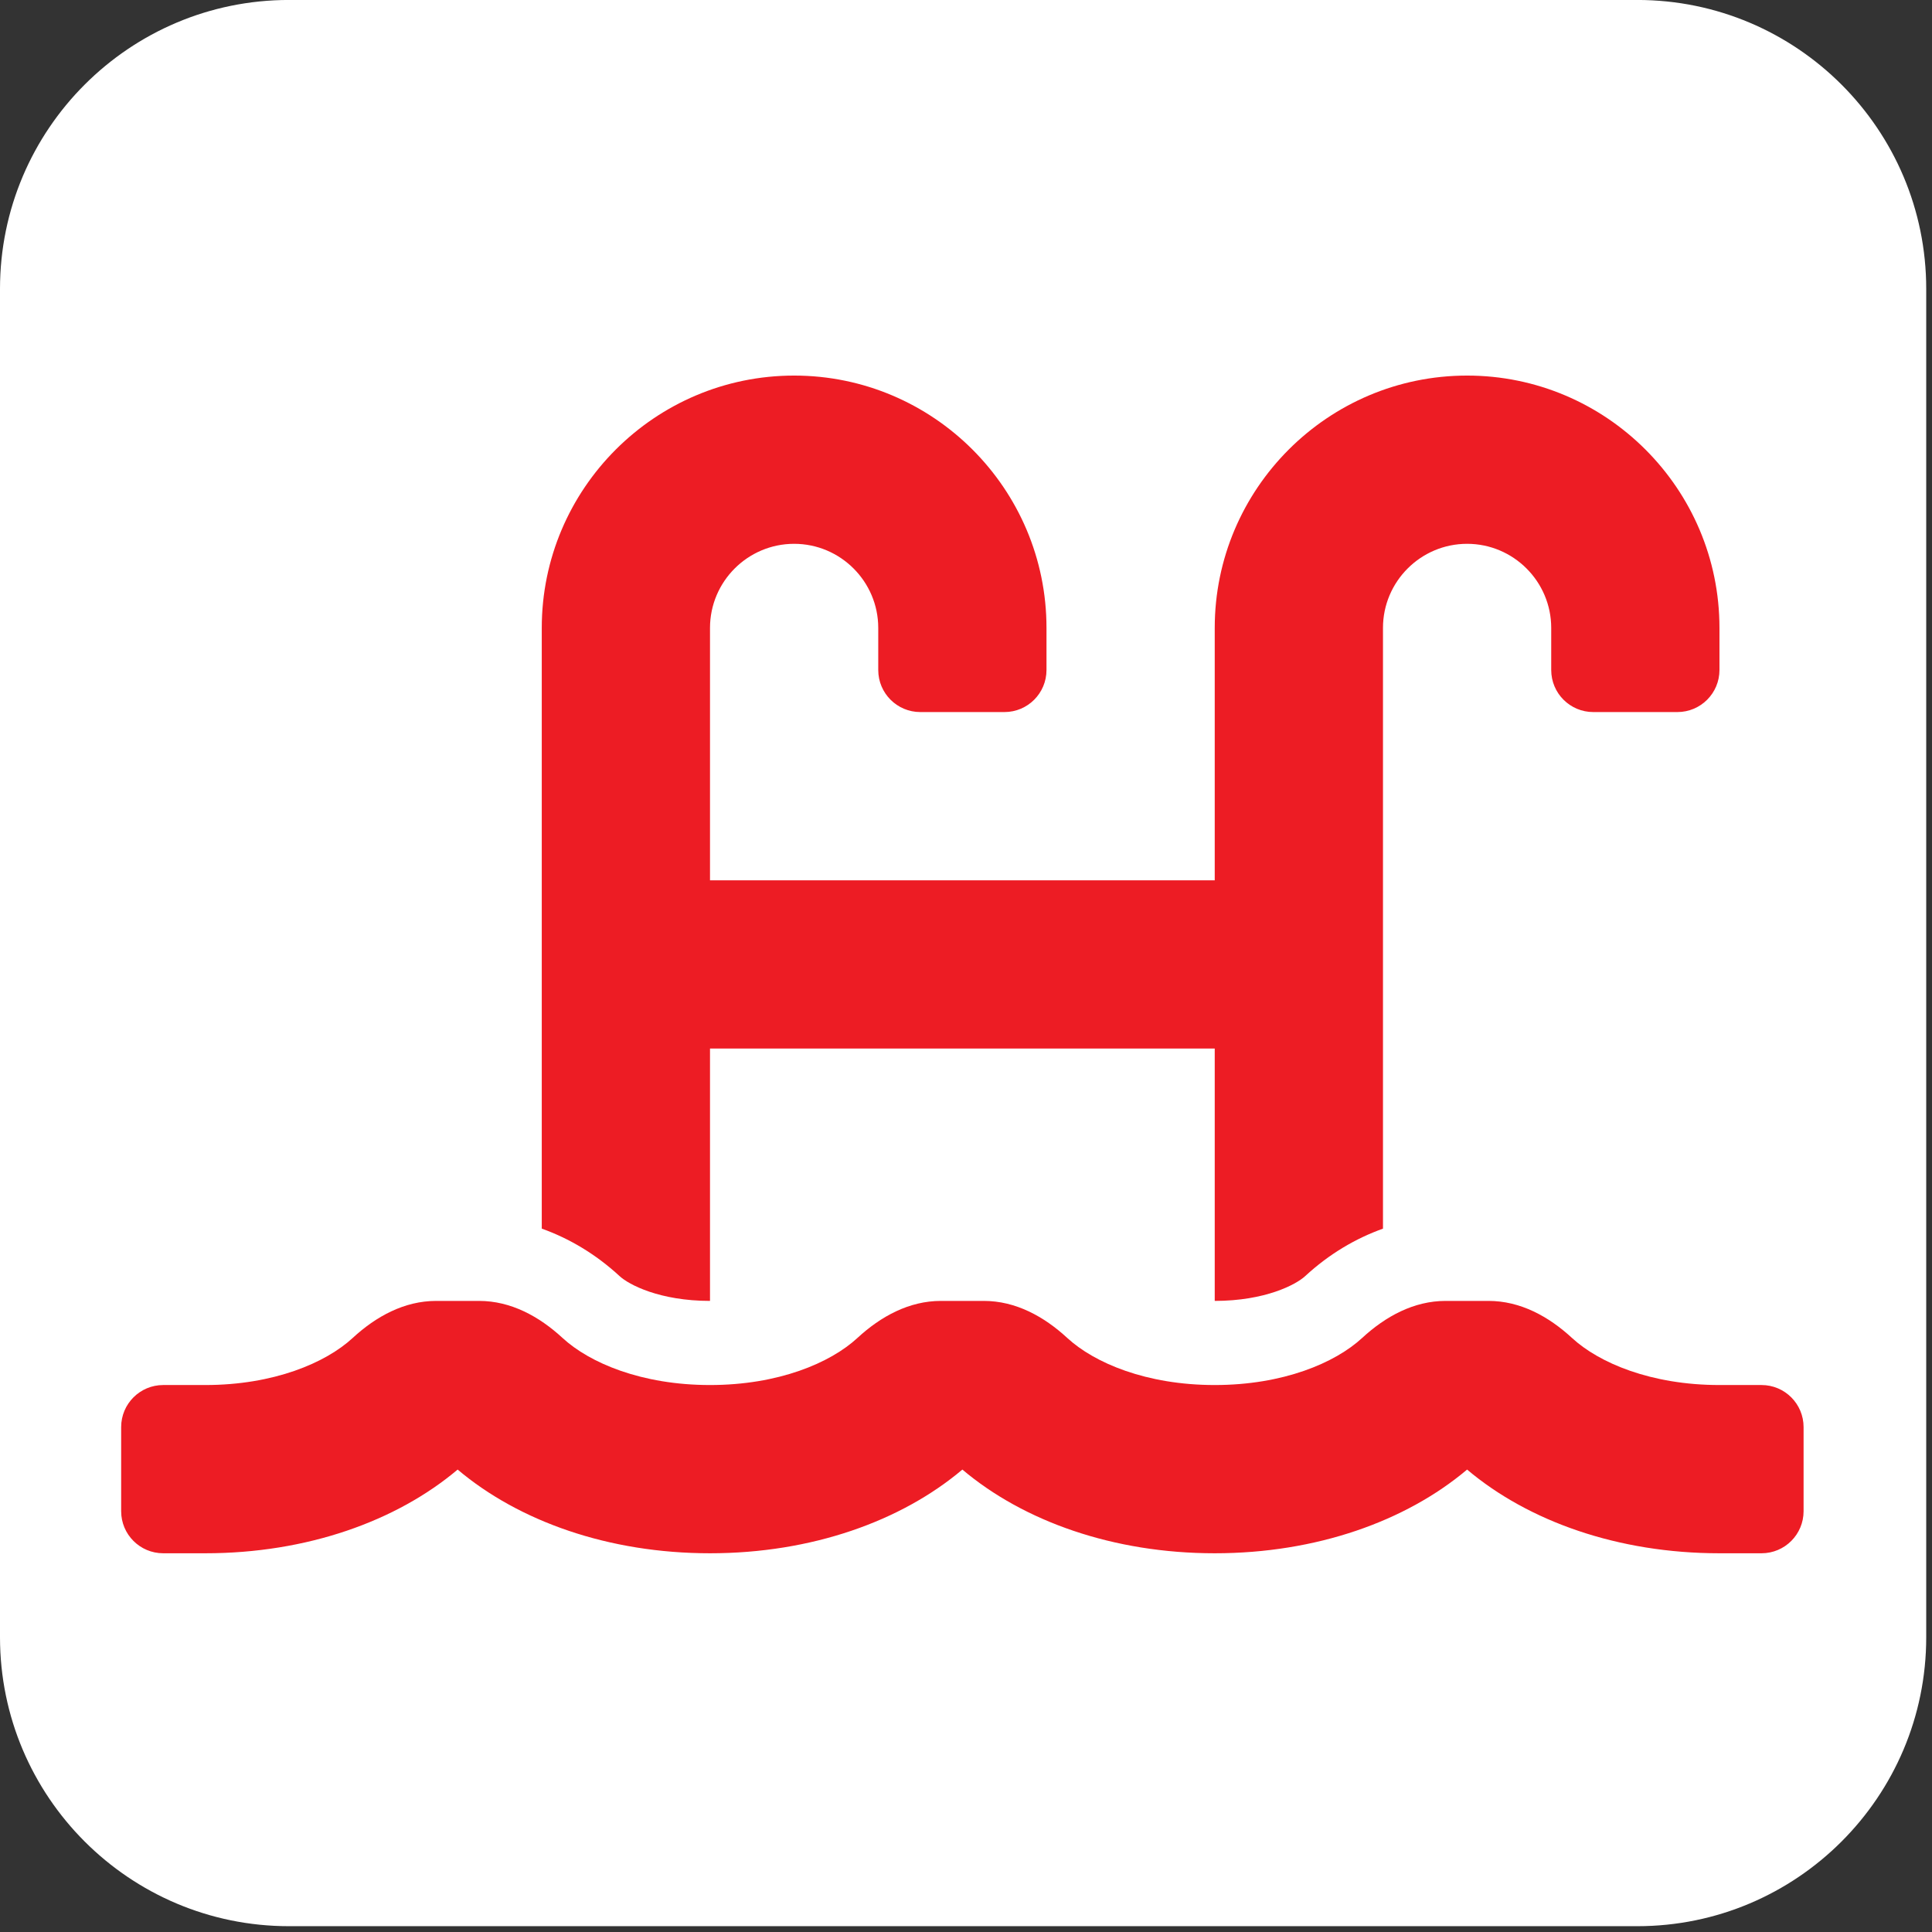 <?xml version="1.0" encoding="UTF-8" standalone="no"?>
<!DOCTYPE svg PUBLIC "-//W3C//DTD SVG 1.1//EN" "http://www.w3.org/Graphics/SVG/1.1/DTD/svg11.dtd">
<svg width="100%" height="100%" viewBox="0 0 305 305" version="1.1" xmlns="http://www.w3.org/2000/svg" xmlns:xlink="http://www.w3.org/1999/xlink" xml:space="preserve" xmlns:serif="http://www.serif.com/" style="fill-rule:evenodd;clip-rule:evenodd;stroke-linejoin:round;stroke-miterlimit:1.414;">
    <rect x="0" y="0" width="305" height="305" fill="#333333" stroke="none"/>
    <g transform="matrix(1.271,0,0,1.271,0,-36.338)">
        <path d="M239.251,64.473C239.251,44.666 223.17,28.586 203.363,28.586L35.888,28.586C16.081,28.586 0,44.666 0,64.473L0,231.949C0,251.756 16.081,267.837 35.888,267.837L203.363,267.837C223.17,267.837 239.251,251.756 239.251,231.949L239.251,64.473Z" style="fill:white;"/>
    </g>
    <g transform="matrix(0.415,0,0,0.415,19.127,46.011)">
        <path d="M624,416L608,416C581.96,416 562.2,407.58 551.91,398.1C543.01,389.89 532.25,384 520.14,384L503.84,384C491.73,384 480.97,389.89 472.07,398.1C461.8,407.58 442.04,416 416,416C389.96,416 370.2,407.58 359.91,398.1C351.01,389.89 340.25,384 328.14,384L311.84,384C299.73,384 288.97,389.89 280.07,398.1C269.8,407.58 250.04,416 224,416C197.96,416 178.2,407.58 167.91,398.1C159.01,389.89 148.25,384 136.14,384L119.84,384C107.73,384 96.97,389.89 88.07,398.1C77.8,407.58 58.04,416 32,416L16,416C7.16,416 0,423.16 0,432L0,464C0,472.84 7.16,480 16,480L32,480C70.62,480 104.72,467.81 128,448.16C151.28,467.82 185.38,480 224,480C262.62,480 296.72,467.81 320,448.16C343.28,467.82 377.38,480 416,480C454.62,480 488.72,467.81 512,448.16C535.28,467.82 569.38,480 608,480L624,480C632.84,480 640,472.84 640,464L640,432C640,423.16 632.84,416 624,416ZM224,384L224,288L416,288L416,384C435.12,384 446.86,377.84 450.39,374.58C459.56,366.12 469.59,360.24 480,356.51L480,128C480,110.36 494.36,96 512,96C529.64,96 544,110.36 544,128L544,144C544,152.84 551.16,160 560,160L592,160C600.84,160 608,152.84 608,144L608,128C608,75.06 564.94,32 512,32C459.06,32 416,75.06 416,128L416,224L224,224L224,128C224,110.36 238.36,96 256,96C273.64,96 288,110.36 288,128L288,144C288,152.84 295.16,160 304,160L336,160C344.84,160 352,152.84 352,144L352,128C352,75.06 308.94,32 256,32C203.06,32 160,75.06 160,128L160,356.5C170.41,360.23 180.44,366.12 189.61,374.57C193.14,377.84 204.88,384 224,384Z" style="fill:rgb(237,28,36);fill-rule:nonzero;"/>
    </g>
</svg>
